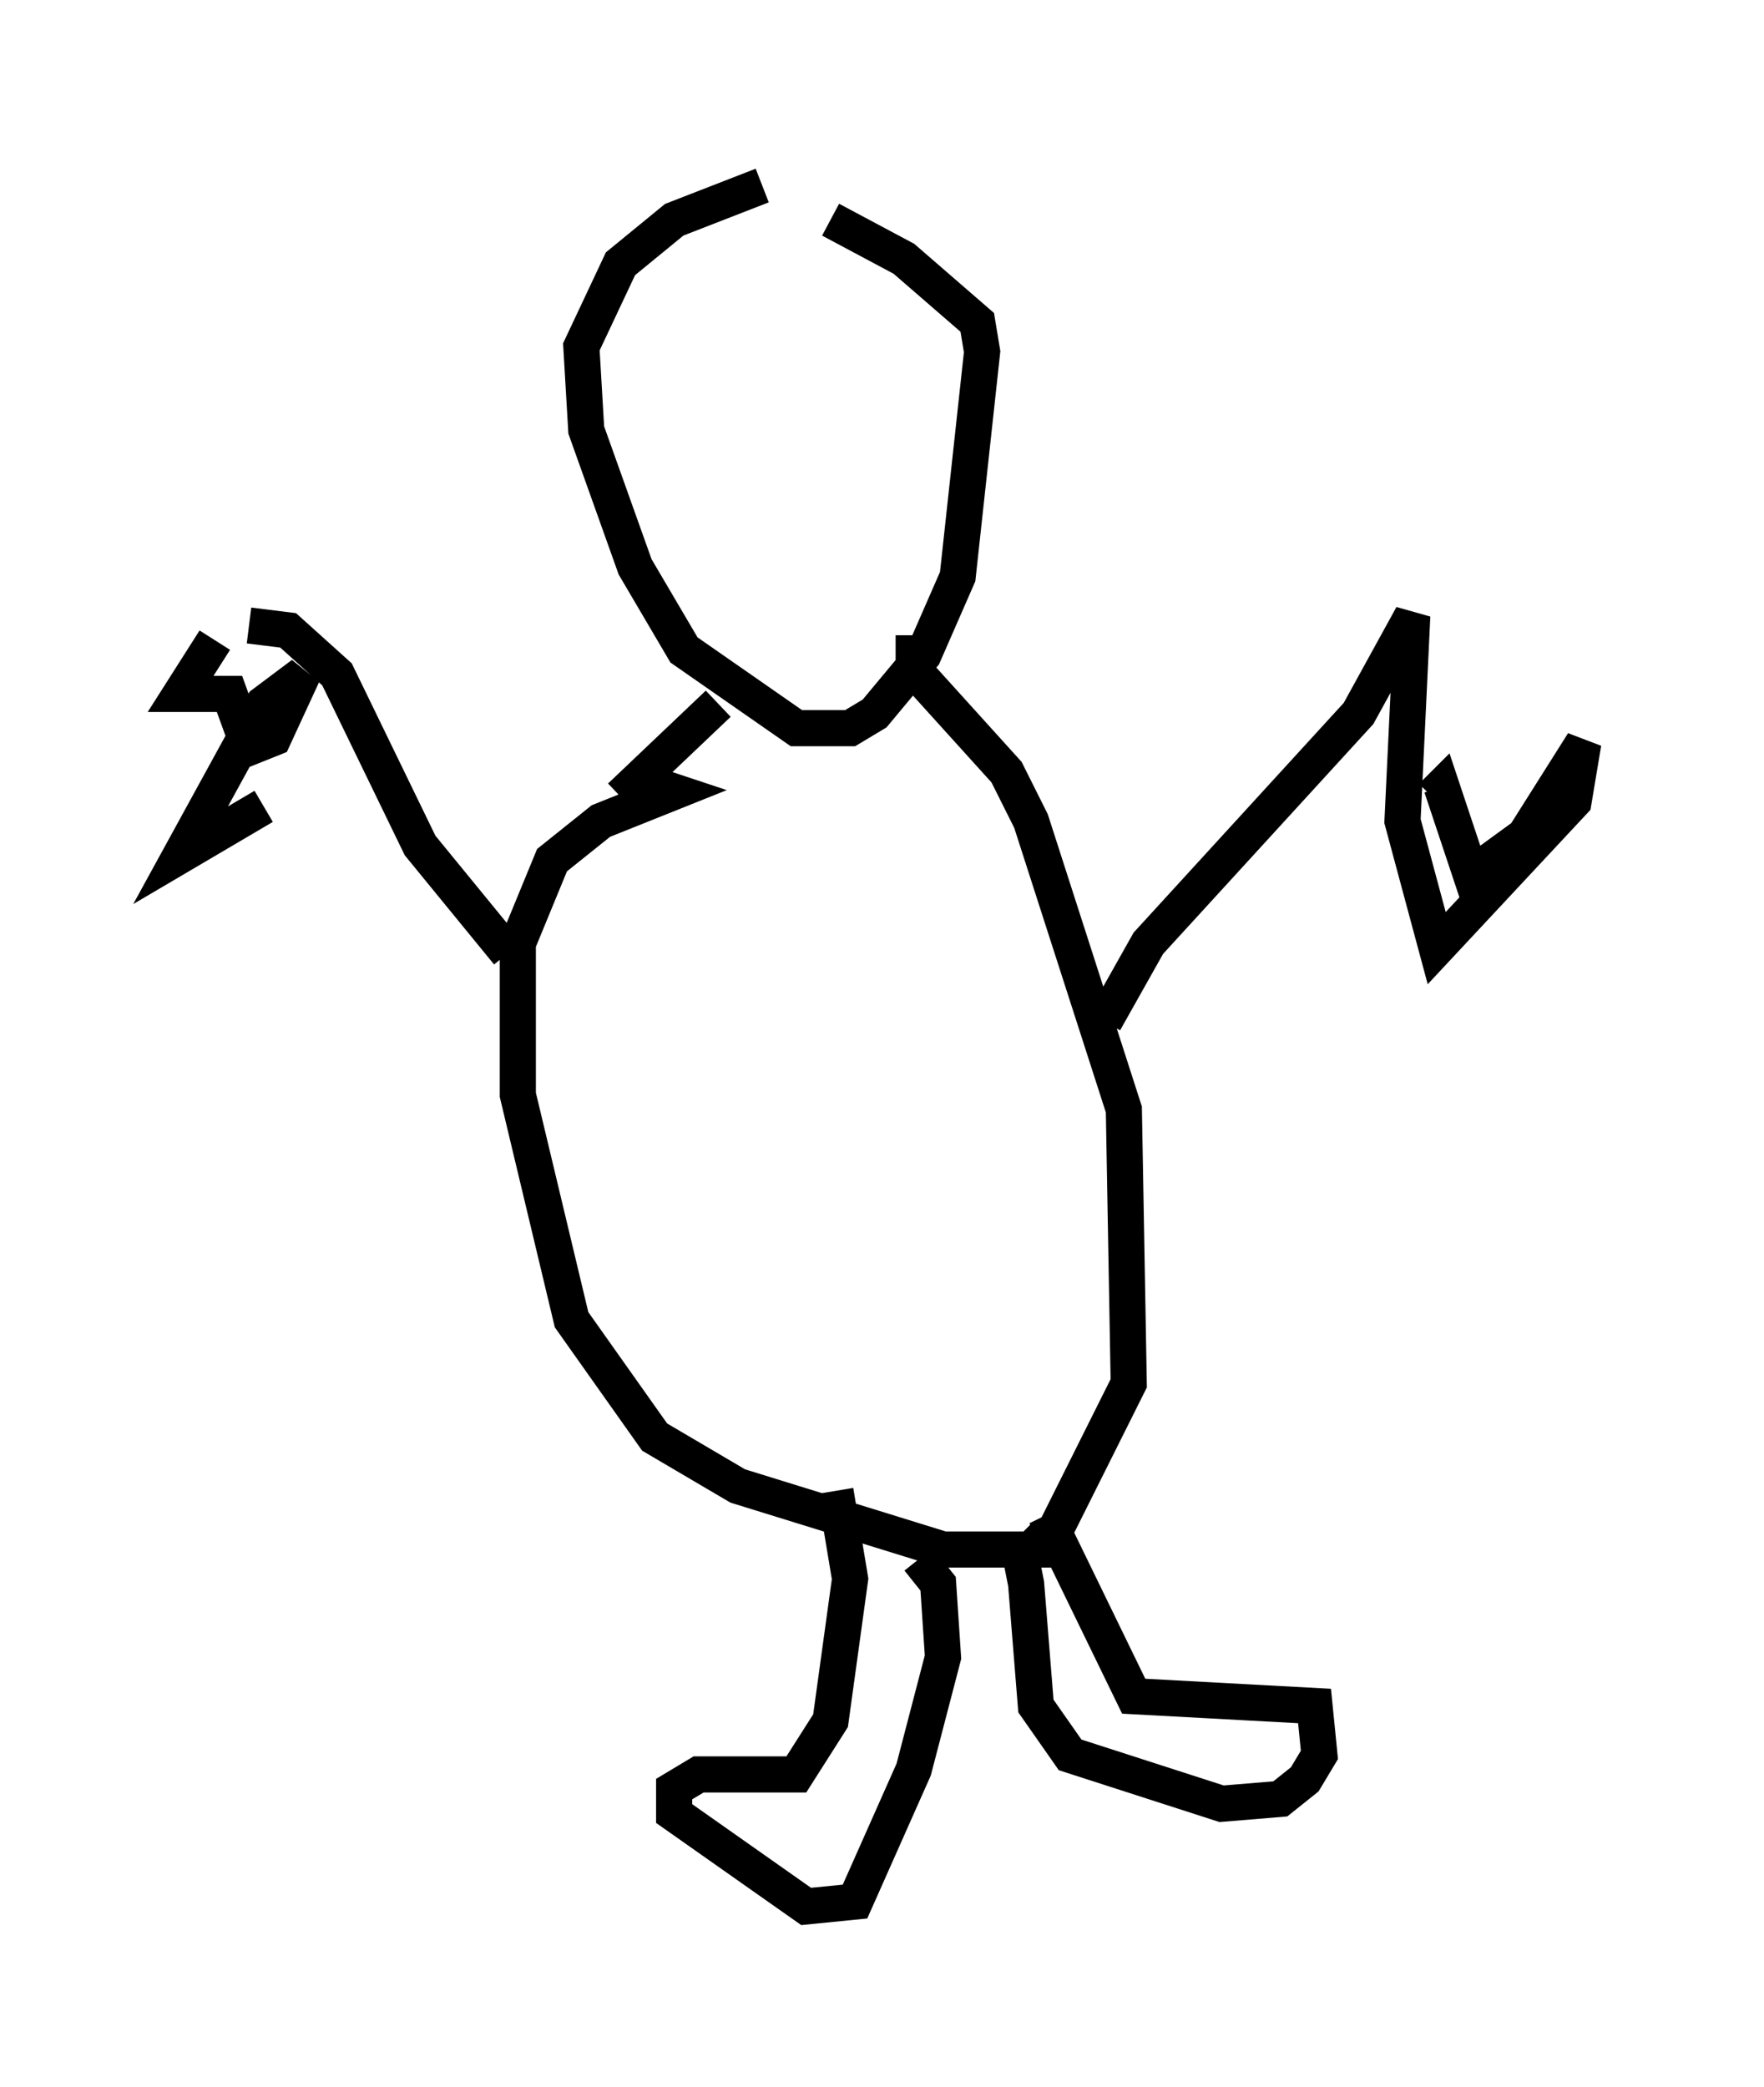 <?xml version="1.0" encoding="utf-8" ?>
<svg baseProfile="full" height="57.767" version="1.1" width="48.836" xmlns="http://www.w3.org/2000/svg" xmlns:ev="http://www.w3.org/2001/xml-events" xmlns:xlink="http://www.w3.org/1999/xlink"><defs /><rect fill="white" height="57.767" width="48.836" x="0" y="0" /><path d="M22.726, 5 m-1.624, 0.135 l-2.436, 0.947 -1.488, 1.218 l-1.083, 2.3 0.135, 2.3 l1.353, 3.789 1.353, 2.3 l3.112, 2.165 1.488, 0.0 l0.677, -0.406 1.353, -1.624 l0.947, -2.165 0.677, -6.225 l-0.135, -0.812 -2.03, -1.759 l-2.03, -1.083 m2.3, 11.502 l0.0, 0.947 2.571, 2.842 l0.677, 1.353 2.571, 7.984 l0.135, 7.578 -2.3, 4.601 l-2.842, 0.0 -5.683, -1.759 l-2.3, -1.353 -2.3, -3.248 l-1.488, -6.225 0.0, -4.195 l0.947, -2.3 1.353, -1.083 l2.03, -0.812 -0.406, -0.135 m1.624, -2.3 l-2.706, 2.571 m-3.112, 4.33 l-2.436, -2.977 -2.3, -4.736 l-1.353, -1.218 -1.083, -0.135 m-0.947, 0.406 l-0.947, 1.488 1.353, 0.0 l0.541, 1.488 0.677, -0.271 l0.812, -1.759 -1.083, 0.812 l-2.3, 4.195 2.3, -1.353 m23.274, 5.954 l1.218, -2.165 5.819, -6.36 l1.488, -2.706 -0.271, 5.683 l0.947, 3.518 3.789, -4.059 l0.271, -1.624 -1.624, 2.571 l-1.488, 1.083 -0.812, -2.436 l-0.271, 0.271 m-10.69, 19.892 l2.436, 5.007 5.007, 0.271 l0.135, 1.353 -0.406, 0.677 l-0.677, 0.541 -1.624, 0.135 l-4.195, -1.353 -0.947, -1.353 l-0.271, -3.383 -0.135, -0.677 l-0.271, 0.271 m-2.571, -0.271 l0.541, 0.677 0.135, 2.03 l-0.812, 3.112 -1.624, 3.654 l-1.353, 0.135 -3.654, -2.571 l0.0, -0.677 0.677, -0.406 l2.706, 0.0 0.947, -1.488 l0.541, -3.924 -0.406, -2.436 m0.0, 0.0 l0.0, 0.0 " fill="none" stroke="black" stroke-width="1" /></svg>